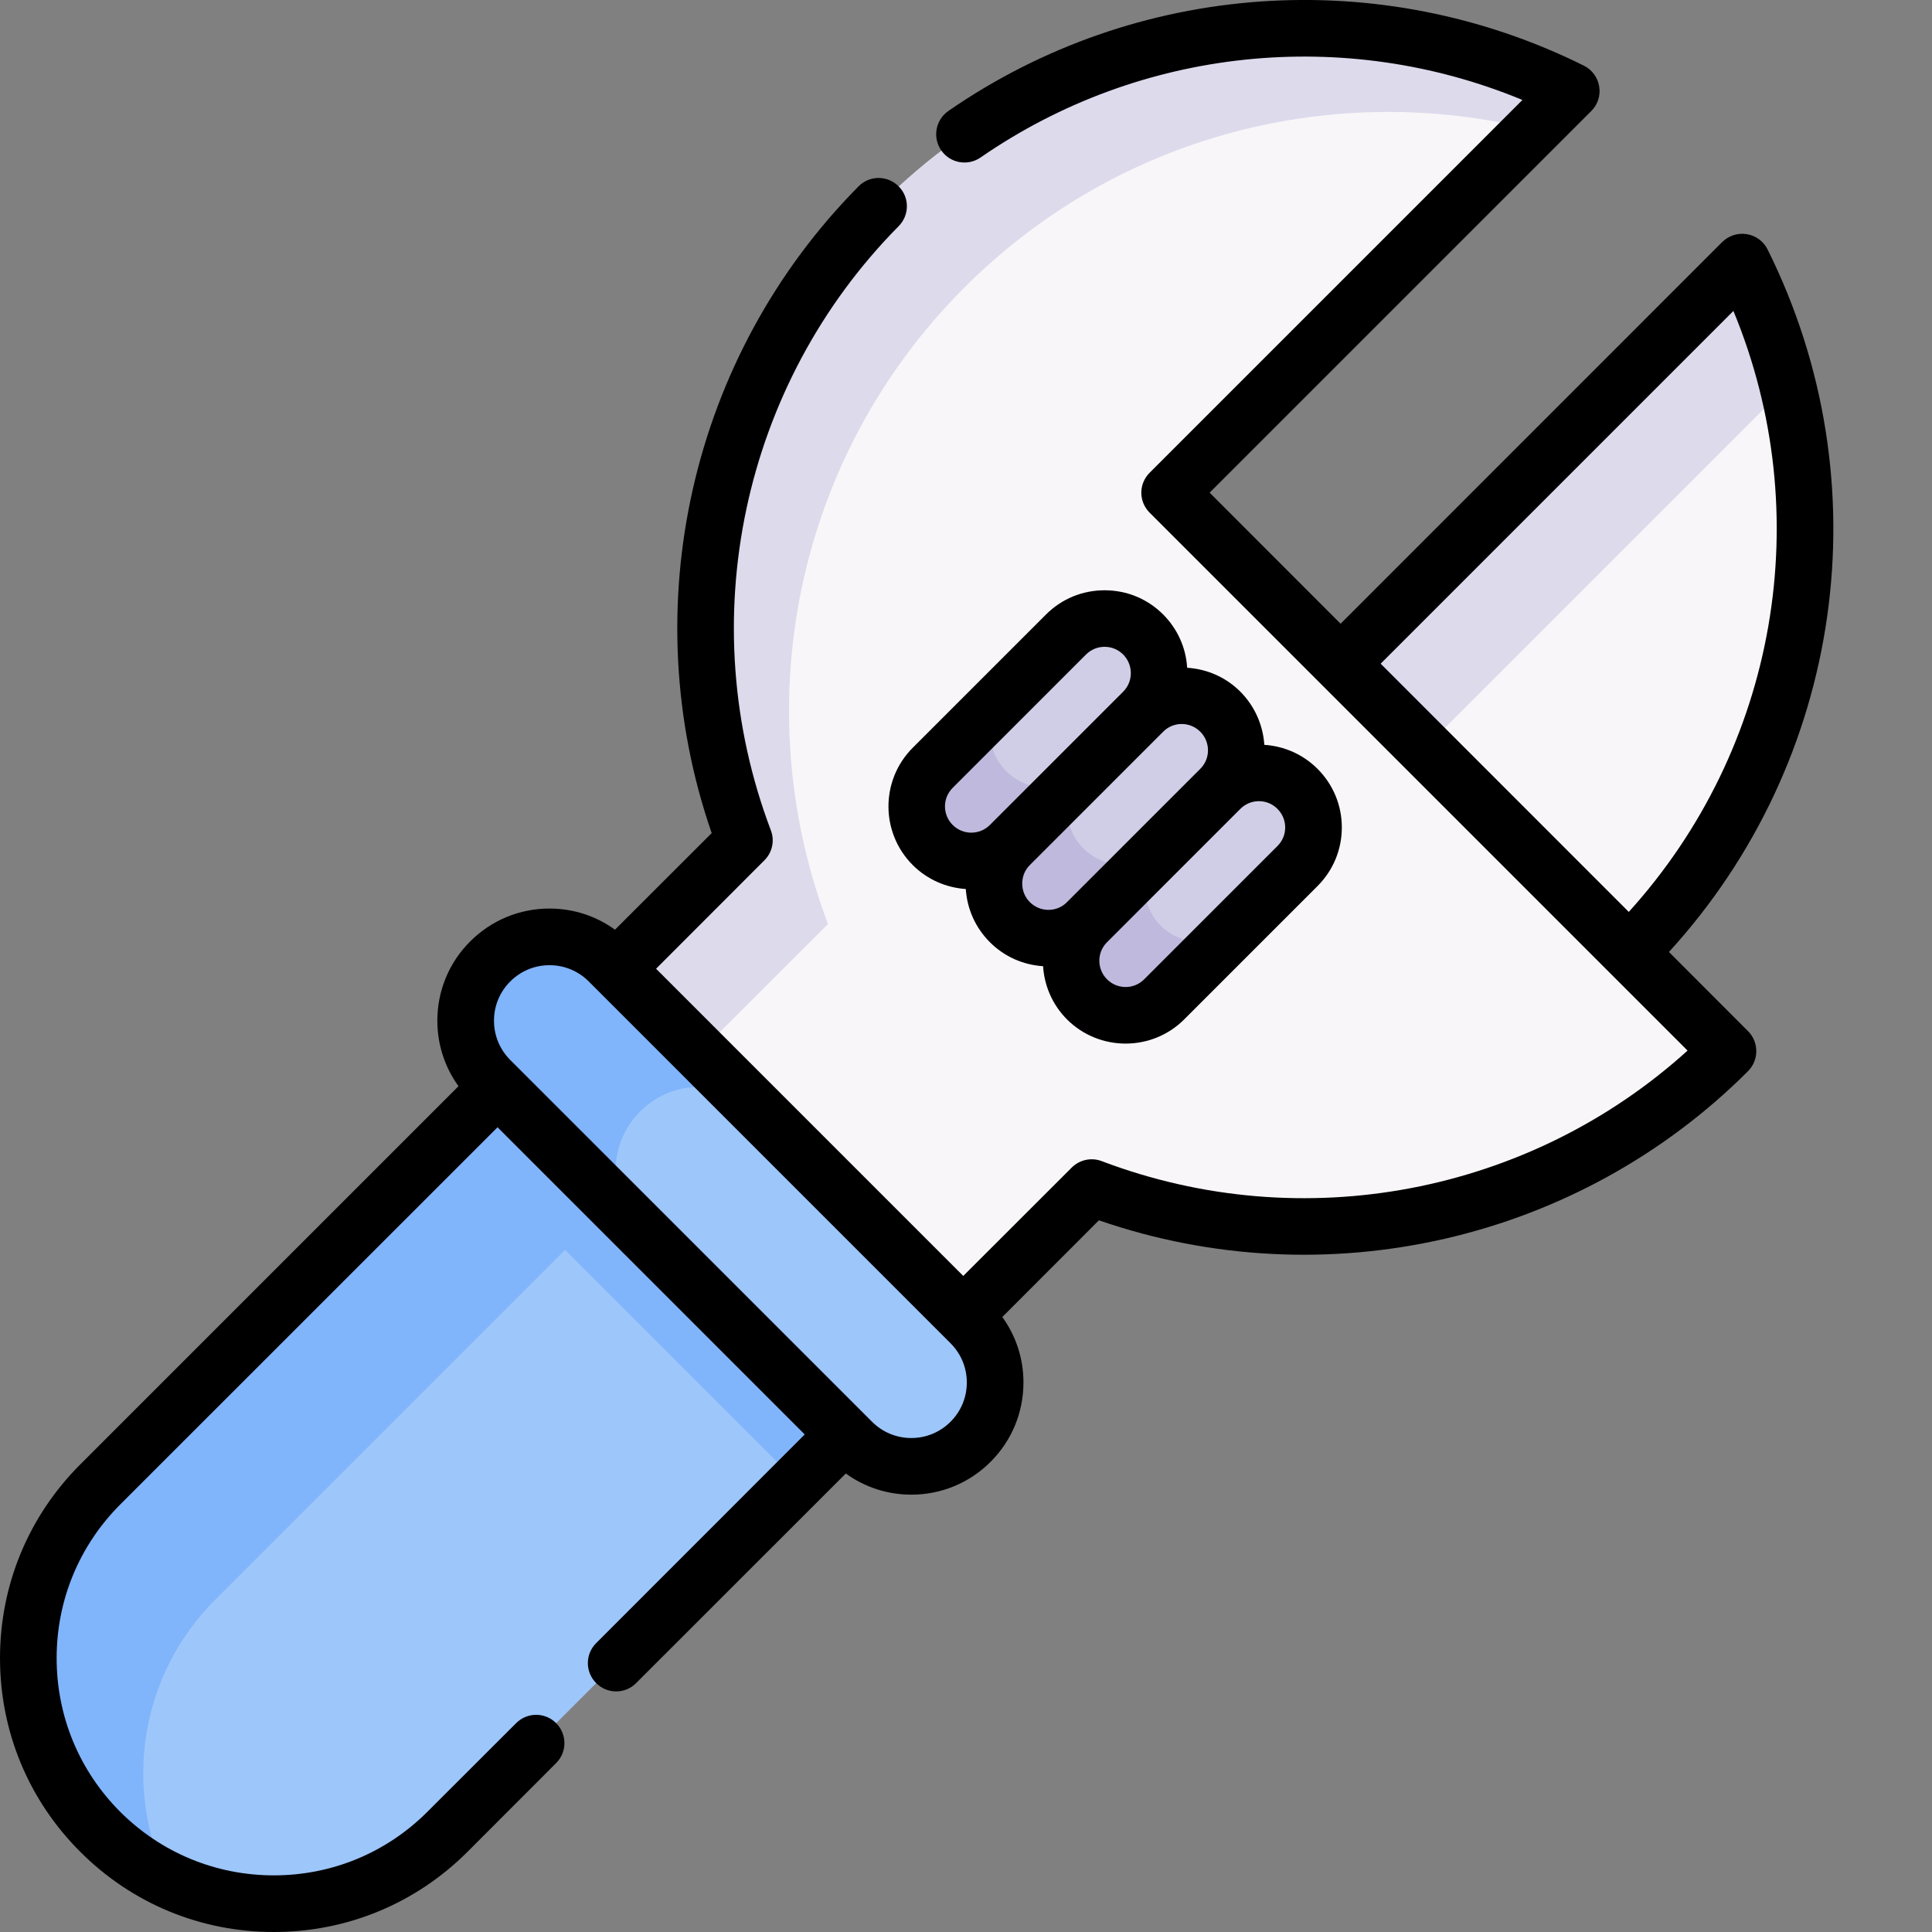 <svg width="19" height="19" viewBox="0 0 19 19" fill="none" xmlns="http://www.w3.org/2000/svg">
<rect x="0" y="0" width="19" height="19" fill="#808080" stroke="none"/>
<path d="M13.185 6.526L17.136 2.575C18.233 4.78 17.863 7.529 16.025 9.367L14.047 8.683L13.185 6.526Z" fill="#F9F6F9"/>
<path d="M14.624 8.883L14.047 8.683L13.185 6.526L17.136 2.575C17.329 2.965 17.478 3.372 17.58 3.788L14.013 7.355L14.624 8.883Z" fill="#DDDAEC"/>
<path d="M7.183 11.817L9.473 12.942L10.736 11.68C12.838 12.477 15.303 12.03 16.996 10.337L11.503 4.845L15.454 0.893C13.249 -0.204 10.5 0.167 8.663 2.004C6.97 3.697 6.523 6.162 7.32 8.264L6.058 9.527L7.183 11.817Z" fill="#F9F6F9"/>
<path d="M7.734 12.088L7.183 11.817L6.058 9.527L7.32 8.264C6.523 6.162 6.97 3.697 8.663 2.004C10.5 0.167 13.249 -0.204 15.454 0.893L15.073 1.274C13.135 0.794 11 1.312 9.485 2.827C7.793 4.519 7.345 6.985 8.143 9.087L6.88 10.349L7.734 12.088Z" fill="#DDDAEC"/>
<path d="M8.891 13.525L4.4 18.016C3.928 18.488 3.31 18.724 2.692 18.724C2.074 18.724 1.455 18.488 0.984 18.016C0.041 17.073 0.041 15.544 0.984 14.6L5.475 10.109L8.891 13.525Z" fill="#9DC6FB"/>
<path d="M1.646 18.486C1.407 18.372 1.182 18.215 0.984 18.016C0.041 17.073 0.041 15.544 0.984 14.6L5.475 10.109L6.607 11.241L2.116 15.732C1.371 16.477 1.214 17.588 1.646 18.486Z" fill="#80B4FB"/>
<path d="M4.424 11.158L5.473 10.109L8.888 13.525L7.839 14.573L4.424 11.158Z" fill="#80B4FB"/>
<path d="M12.76 7.758C12.551 7.548 12.211 7.548 12.001 7.758C12.211 7.548 12.211 7.208 12.001 6.999C11.792 6.789 11.452 6.789 11.242 6.999C11.452 6.789 11.452 6.449 11.242 6.239C11.033 6.03 10.693 6.03 10.483 6.239L9.172 7.551C8.962 7.76 8.962 8.1 9.172 8.31C9.381 8.519 9.721 8.519 9.931 8.31C9.721 8.519 9.721 8.859 9.931 9.069C10.141 9.279 10.48 9.279 10.69 9.069C10.48 9.279 10.48 9.618 10.69 9.828C10.9 10.038 11.24 10.038 11.449 9.828L12.76 8.517C12.97 8.307 12.97 7.967 12.76 7.758Z" fill="#D0CEE7"/>
<path d="M12.174 9.104L11.449 9.828C11.24 10.038 10.9 10.038 10.69 9.828C10.48 9.618 10.48 9.279 10.69 9.069C10.48 9.279 10.141 9.279 9.931 9.069C9.721 8.859 9.721 8.52 9.931 8.31C9.721 8.52 9.382 8.52 9.172 8.31C8.962 8.1 8.962 7.76 9.172 7.551L9.896 6.826C9.687 7.036 9.687 7.376 9.897 7.585C10.106 7.795 10.446 7.795 10.655 7.585C10.446 7.795 10.446 8.135 10.655 8.344C10.865 8.554 11.205 8.554 11.415 8.344C11.205 8.554 11.205 8.894 11.415 9.103C11.624 9.313 11.964 9.313 12.174 9.104Z" fill="#BEB9DD"/>
<path d="M9.546 13.014L5.987 9.455C5.665 9.133 5.143 9.133 4.821 9.455C4.499 9.777 4.499 10.299 4.821 10.621L8.38 14.18C8.702 14.502 9.224 14.502 9.546 14.18C9.868 13.858 9.868 13.336 9.546 13.014Z" fill="#9DC6FB"/>
<path d="M6.054 11.513C6.054 11.724 6.134 11.935 6.295 12.096L4.82 10.621C4.659 10.46 4.578 10.249 4.578 10.038C4.578 9.827 4.659 9.616 4.82 9.455C5.142 9.133 5.664 9.133 5.986 9.455L7.461 10.93C7.139 10.608 6.617 10.608 6.295 10.93C6.134 11.091 6.054 11.302 6.054 11.513Z" fill="#80B4FB"/>
<path d="M16.413 9.362C18.128 7.486 18.524 4.745 17.383 2.453C17.343 2.373 17.267 2.317 17.179 2.303C17.091 2.288 17.001 2.317 16.937 2.38L13.184 6.134L11.896 4.845L15.649 1.092C15.713 1.029 15.742 0.939 15.727 0.851C15.713 0.762 15.657 0.686 15.577 0.646C13.566 -0.354 11.171 -0.184 9.327 1.091C9.2 1.179 9.169 1.352 9.256 1.478C9.343 1.605 9.517 1.636 9.643 1.549C11.213 0.464 13.222 0.258 14.972 0.983L11.306 4.649C11.254 4.701 11.224 4.772 11.224 4.845C11.224 4.919 11.254 4.99 11.306 5.042L16.596 10.332C15.041 11.74 12.81 12.169 10.835 11.419C10.732 11.38 10.617 11.405 10.539 11.483L9.473 12.548L6.452 9.527L7.517 8.461C7.595 8.384 7.62 8.268 7.581 8.166C6.803 6.114 7.296 3.782 8.838 2.224C8.946 2.115 8.946 1.939 8.836 1.831C8.727 1.723 8.551 1.723 8.443 1.833C6.79 3.502 6.233 5.98 6.999 8.193L6.048 9.143C5.862 9.008 5.639 8.935 5.404 8.935C5.109 8.935 4.833 9.05 4.624 9.258C4.416 9.466 4.301 9.743 4.301 10.038C4.301 10.272 4.374 10.495 4.509 10.682L0.789 14.402C0.28 14.911 0 15.588 0 16.307C0 17.026 0.28 17.703 0.789 18.211C1.297 18.72 1.973 19 2.693 19C3.412 19 4.089 18.72 4.598 18.211L5.469 17.339C5.578 17.231 5.578 17.054 5.469 16.946C5.361 16.837 5.184 16.837 5.076 16.946L4.204 17.817C3.8 18.221 3.264 18.443 2.693 18.443C2.122 18.443 1.586 18.221 1.182 17.818C0.779 17.414 0.557 16.878 0.557 16.307C0.557 15.736 0.779 15.2 1.182 14.796L4.893 11.086L7.914 14.107L5.863 16.159C5.754 16.267 5.754 16.444 5.863 16.552C5.917 16.607 5.988 16.634 6.059 16.634C6.131 16.634 6.202 16.607 6.256 16.552L8.318 14.491C8.504 14.626 8.728 14.699 8.962 14.699C9.257 14.699 9.534 14.584 9.742 14.376C9.95 14.168 10.065 13.891 10.065 13.596C10.065 13.361 9.992 13.138 9.857 12.952L10.807 12.001C13.032 12.771 15.52 12.205 17.191 10.534C17.299 10.425 17.299 10.249 17.191 10.141L16.413 9.362ZM17.047 3.058C17.875 5.057 17.477 7.358 16.018 8.968L13.578 6.527L17.047 3.058ZM9.348 13.982C9.245 14.085 9.108 14.142 8.962 14.142C8.816 14.142 8.679 14.085 8.576 13.982L5.018 10.424C4.915 10.321 4.858 10.184 4.858 10.038C4.858 9.892 4.915 9.755 5.018 9.652C5.121 9.549 5.258 9.492 5.404 9.492C5.55 9.492 5.687 9.549 5.79 9.652L9.348 13.21C9.451 13.313 9.508 13.45 9.508 13.596C9.508 13.742 9.451 13.879 9.348 13.982Z" fill="black"/>
<path d="M8.976 8.507C8.976 8.507 8.976 8.507 8.976 8.507C9.121 8.652 9.308 8.73 9.498 8.743C9.511 8.94 9.593 9.124 9.735 9.266C9.876 9.407 10.06 9.489 10.258 9.502C10.27 9.692 10.348 9.879 10.493 10.025C10.652 10.184 10.861 10.263 11.07 10.263C11.278 10.263 11.487 10.184 11.646 10.025L12.957 8.714C13.111 8.56 13.196 8.355 13.196 8.137C13.196 7.92 13.111 7.715 12.957 7.561C12.816 7.42 12.631 7.338 12.434 7.325C12.421 7.135 12.343 6.948 12.198 6.802C12.053 6.657 11.866 6.579 11.675 6.567C11.663 6.369 11.58 6.185 11.439 6.043C11.285 5.889 11.081 5.805 10.863 5.805C10.645 5.805 10.441 5.889 10.287 6.043L8.976 7.354C8.658 7.672 8.658 8.189 8.976 8.507ZM12.639 8.138C12.639 8.207 12.612 8.271 12.563 8.32L11.252 9.631C11.152 9.732 10.988 9.732 10.887 9.631C10.786 9.53 10.786 9.366 10.887 9.266L12.198 7.955C12.247 7.906 12.312 7.879 12.381 7.879C12.45 7.879 12.515 7.906 12.563 7.955C12.612 8.004 12.639 8.069 12.639 8.138ZM11.804 7.561L10.493 8.872C10.445 8.921 10.38 8.948 10.311 8.948C10.242 8.948 10.177 8.921 10.128 8.872C10.079 8.823 10.053 8.758 10.053 8.689C10.053 8.62 10.079 8.556 10.128 8.507L11.439 7.196C11.489 7.145 11.556 7.12 11.622 7.12C11.688 7.12 11.754 7.146 11.804 7.196C11.905 7.297 11.905 7.461 11.804 7.561ZM9.369 7.748L10.68 6.437C10.729 6.388 10.794 6.361 10.863 6.361C10.932 6.361 10.997 6.388 11.046 6.437C11.094 6.486 11.121 6.551 11.121 6.62C11.121 6.689 11.094 6.754 11.046 6.802L9.735 8.113C9.634 8.214 9.47 8.214 9.369 8.113C9.268 8.012 9.268 7.849 9.369 7.748Z" fill="black"/>
</svg>
